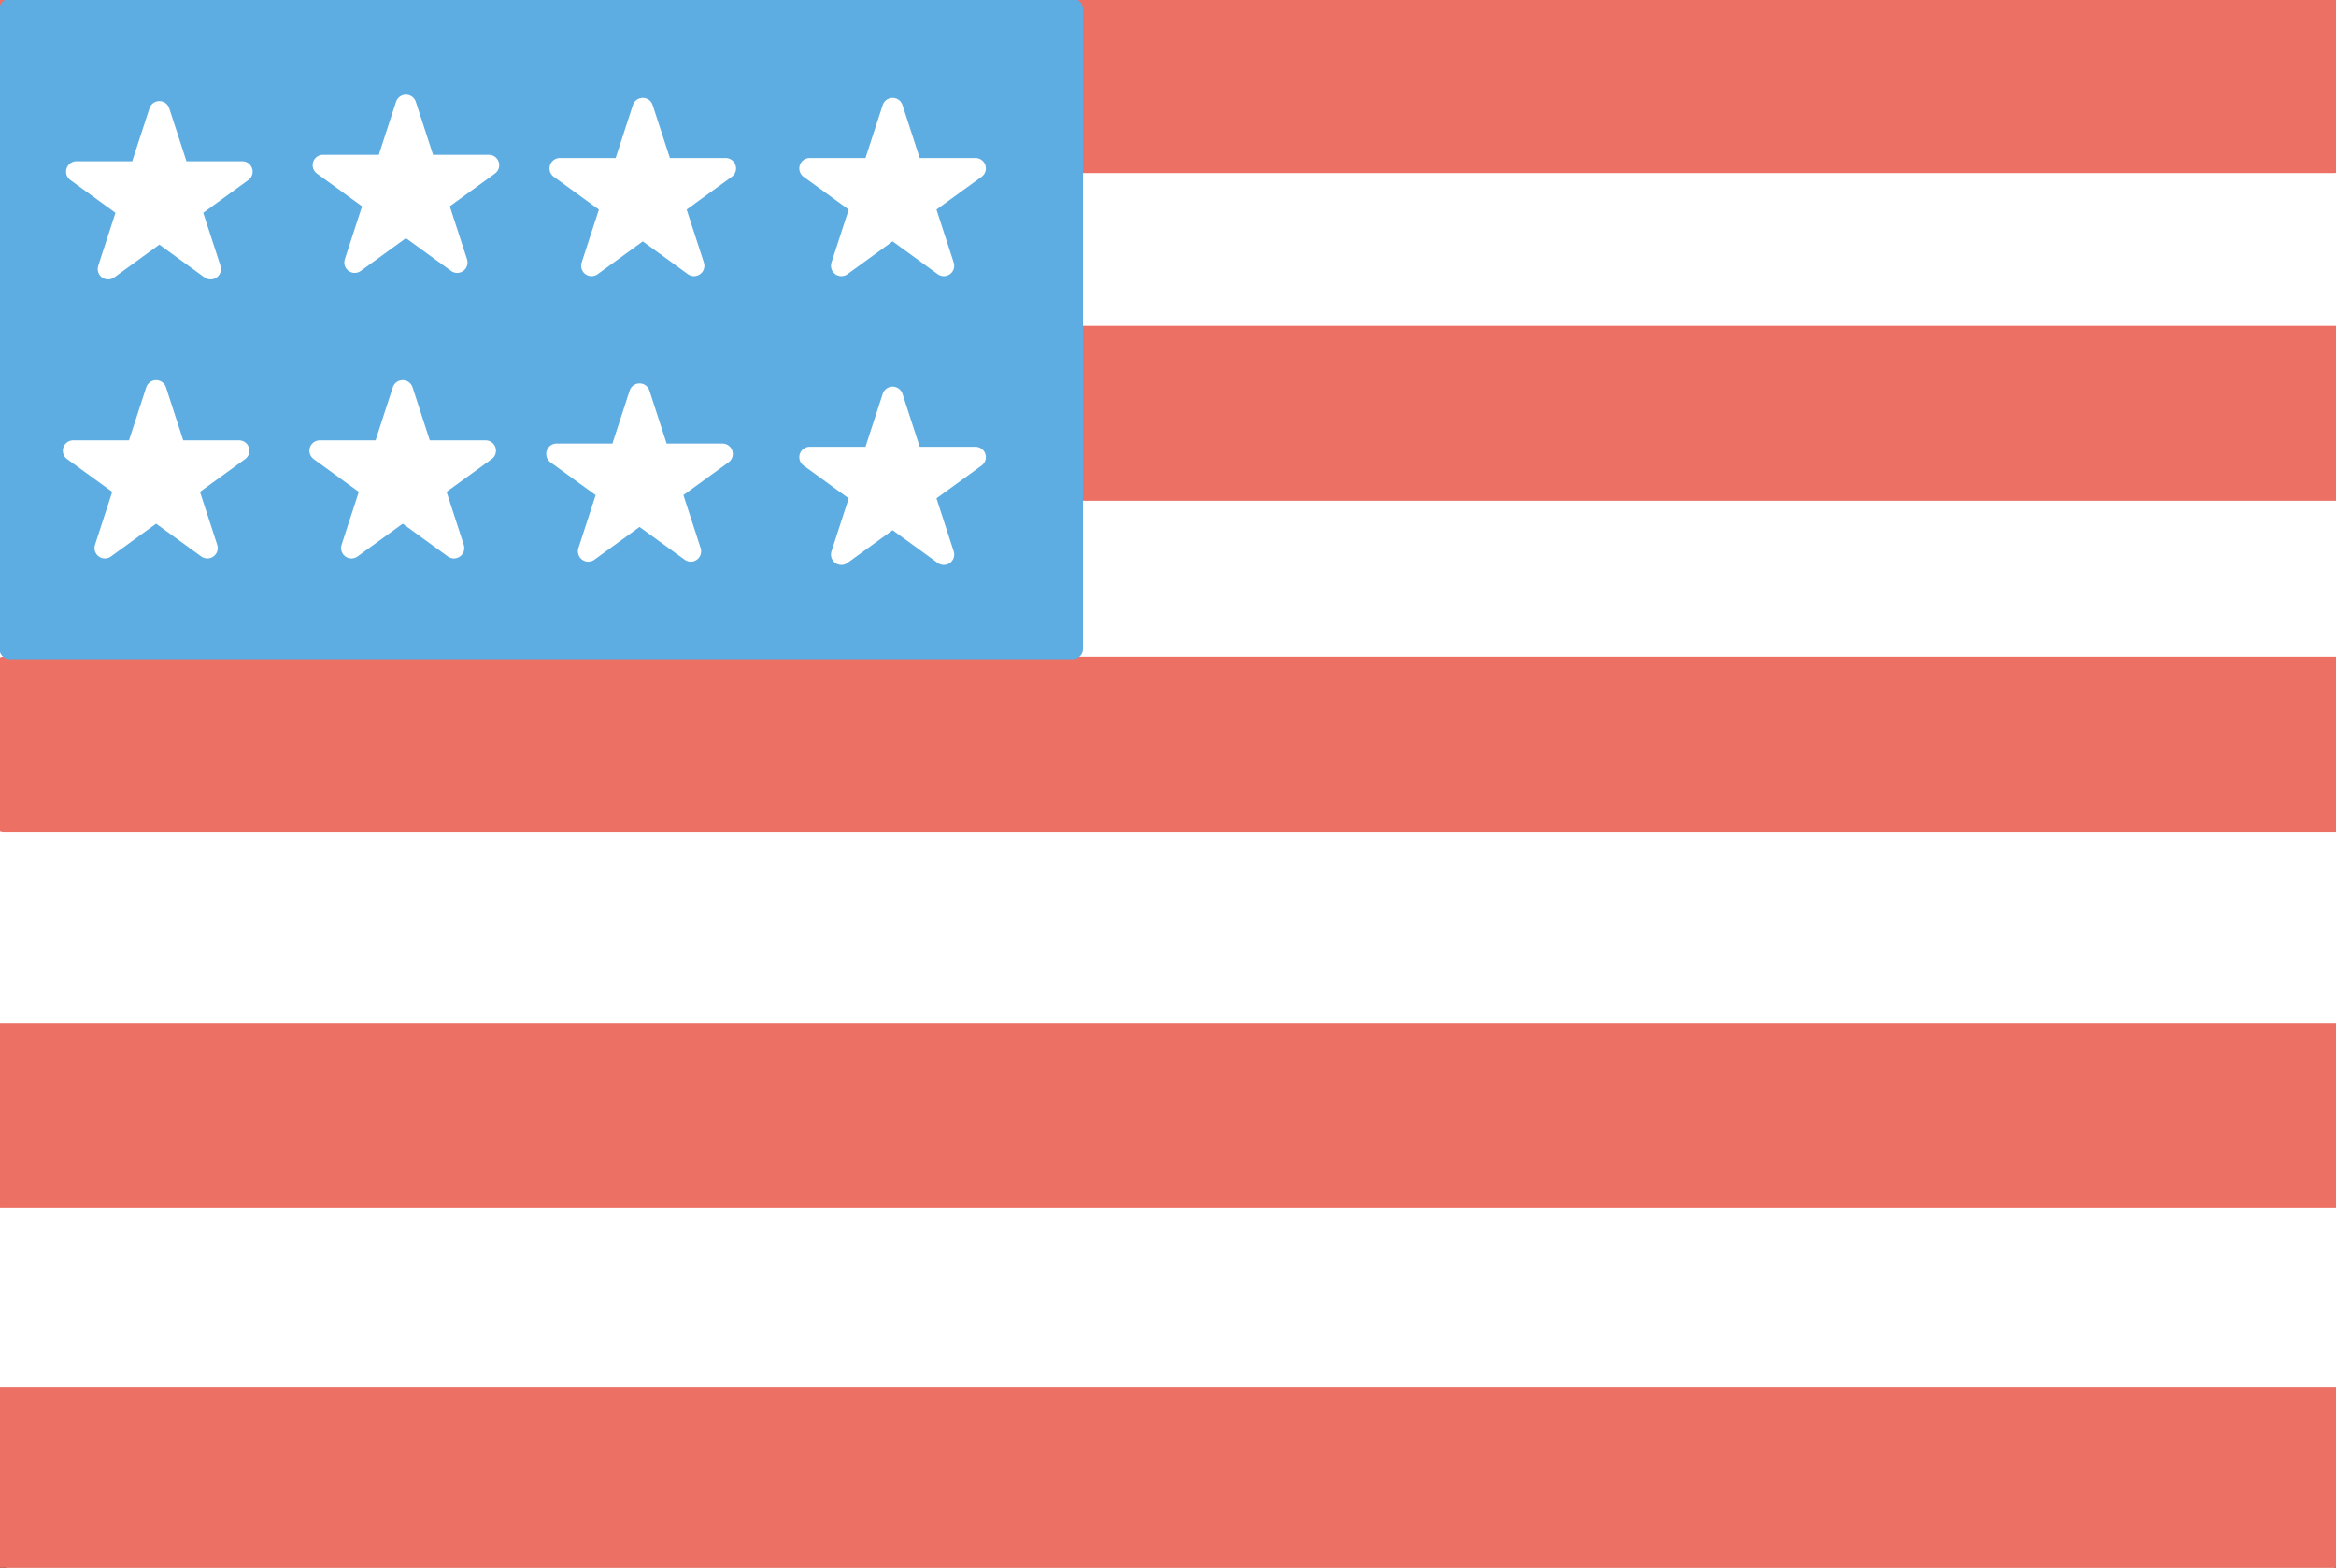 <svg xmlns="http://www.w3.org/2000/svg" xmlns:se="http://svg-edit.googlecode.com" xmlns:xlink="http://www.w3.org/1999/xlink" xmlns:dc="http://purl.org/dc/elements/1.1/" xmlns:cc="http://creativecommons.org/ns#" xmlns:rdf="http://www.w3.org/1999/02/22-rdf-syntax-ns#" xmlns:inkscape="http://www.inkscape.org/namespaces/inkscape" width="225" height="151" style="">
                                    <rect width="100%" height="100%" fill="#333333" stroke="none"/>
                                    <title>my vector image</title>
                                    <!-- Created with Vector Paint - http://www.vectorpaint.yaks.com/ https://chrome.google.com/webstore/detail/hnbpdiengicdefcjecjbnjnoifekhgdo -->
                                    <rect id="backgroundrect" width="100%" height="100%" x="0" y="0" fill="#FFFFFF" stroke="none" style="" class="" opacity="0"/>
                                <g style="" class="currentLayer"><title>Layer 1</title><rect fill="#ffffff" stroke="#ffffff" stroke-width="2" stroke-linejoin="round" stroke-dashoffset="" fill-rule="nonzero" id="svg_1" x="1" y="1" width="223.478" height="149.043" style="color: rgb(236, 112, 99);" class="" rx="0" ry="0" fill-opacity="1" stroke-opacity="1"/><rect fill="#ec7063" stroke="#ec7063" stroke-width="2" stroke-linejoin="round" stroke-dashoffset="" fill-rule="nonzero" x="-5.875" y="0.82" width="230.666" height="14.849" style="color: rgb(236, 112, 99);" class="" rx="0" ry="0" id="svg_3"/><rect fill="#ec7063" stroke="#ec7063" stroke-width="2" stroke-linejoin="round" stroke-dashoffset="" fill-rule="nonzero" x="14.125" y="32.382" width="230.666" height="14.849" style="color: rgb(236, 112, 99);" class="" rx="0" ry="0" id="svg_4"/><rect fill="#ec7063" stroke="#ec7063" stroke-width="2" stroke-linejoin="round" stroke-dashoffset="" fill-rule="nonzero" x="0.375" y="64.257" width="230.666" height="14.849" style="color: rgb(236, 112, 99);" class="" rx="0" ry="0" id="svg_5"/><rect fill="#ec7063" stroke="#ec7063" stroke-width="2" stroke-linejoin="round" stroke-dashoffset="" fill-rule="nonzero" x="0.063" y="99.57" width="230.666" height="15.786" style="color: rgb(236, 112, 99);" class="" rx="0" ry="0" id="svg_6"/><rect fill="#ec7063" stroke="#ec7063" stroke-width="2" stroke-linejoin="round" stroke-dashoffset="" fill-rule="nonzero" x="-0.25" y="134.57" width="230.666" height="15.786" style="color: rgb(236, 112, 99);" class="" rx="0" ry="0" id="svg_8"/><rect fill="#5dade2" stroke="#5dade2" stroke-width="2" stroke-linejoin="round" stroke-dashoffset="" fill-rule="nonzero" id="svg_2" x="0.947" y="0.875" width="102.365" height="61.625" style="color: rgb(244, 208, 63);" class=""/><path fill="#ffffff" stroke="#ffffff" stroke-width="2" stroke-linejoin="round" stroke-dashoffset="" fill-rule="nonzero" marker-start="" marker-mid="" marker-end="" id="svg_9" d="M7.363,16.532 L13.463,16.532 L15.349,10.736 L17.234,16.532 L23.334,16.532 L18.399,20.113 L20.284,25.908 L15.349,22.327 L10.413,25.908 L12.298,20.113 L7.363,16.532 z" style="color: rgb(244, 208, 63);" class=""/><path fill="#ffffff" stroke="#ffffff" stroke-width="2" stroke-linejoin="round" stroke-dashoffset="" fill-rule="nonzero" marker-start="" marker-mid="" marker-end="" d="M7.051,43.407 L13.151,43.407 L15.036,37.611 L16.921,43.407 L23.021,43.407 L18.086,46.988 L19.971,52.783 L15.036,49.202 L10.101,52.783 L11.986,46.988 L7.051,43.407 z" style="color: rgb(244, 208, 63);" class="" id="svg_7"/><path fill="#ffffff" stroke="#ffffff" stroke-width="2" stroke-linejoin="round" stroke-dashoffset="" fill-rule="nonzero" marker-start="" marker-mid="" marker-end="" d="M77.988,44.032 L84.088,44.032 L85.974,38.236 L87.859,44.032 L93.959,44.032 L89.024,47.613 L90.909,53.408 L85.974,49.827 L81.038,53.408 L82.923,47.613 L77.988,44.032 z" style="color: rgb(244, 208, 63);" class="" id="svg_10"/><path fill="#ffffff" stroke="#ffffff" stroke-width="2" stroke-linejoin="round" stroke-dashoffset="" fill-rule="nonzero" marker-start="" marker-mid="" marker-end="" d="M30.801,43.407 L36.901,43.407 L38.786,37.611 L40.671,43.407 L46.771,43.407 L41.836,46.988 L43.721,52.783 L38.786,49.202 L33.851,52.783 L35.736,46.988 L30.801,43.407 z" style="color: rgb(244, 208, 63);" class="" id="svg_11"/><path fill="#ffffff" stroke="#ffffff" stroke-width="2" stroke-linejoin="round" stroke-dashoffset="" fill-rule="nonzero" marker-start="" marker-mid="" marker-end="" d="M53.613,43.719 L59.713,43.719 L61.599,37.924 L63.484,43.719 L69.584,43.719 L64.649,47.301 L66.534,53.096 L61.599,49.514 L56.663,53.096 L58.548,47.301 L53.613,43.719 z" style="color: rgb(244, 208, 63);" class="" id="svg_12"/><path fill="#ffffff" stroke="#ffffff" stroke-width="2" stroke-linejoin="round" stroke-dashoffset="" fill-rule="nonzero" marker-start="" marker-mid="" marker-end="" d="M31.113,15.907 L37.213,15.907 L39.099,10.111 L40.984,15.907 L47.084,15.907 L42.149,19.488 L44.034,25.283 L39.099,21.702 L34.163,25.283 L36.048,19.488 L31.113,15.907 z" style="color: rgb(244, 208, 63);" class="" id="svg_13"/><path fill="#ffffff" stroke="#ffffff" stroke-width="2" stroke-linejoin="round" stroke-dashoffset="" fill-rule="nonzero" marker-start="" marker-mid="" marker-end="" d="M53.926,16.219 L60.026,16.219 L61.911,10.424 L63.796,16.219 L69.896,16.219 L64.961,19.801 L66.846,25.596 L61.911,22.014 L56.976,25.596 L58.861,19.801 L53.926,16.219 z" style="color: rgb(244, 208, 63);" class="" id="svg_14"/><path fill="#ffffff" stroke="#ffffff" stroke-width="2" stroke-linejoin="round" stroke-dashoffset="" fill-rule="nonzero" marker-start="" marker-mid="" marker-end="" d="M77.988,16.219 L84.088,16.219 L85.974,10.424 L87.859,16.219 L93.959,16.219 L89.024,19.801 L90.909,25.596 L85.974,22.014 L81.038,25.596 L82.923,19.801 L77.988,16.219 z" style="color: rgb(244, 208, 63);" class="" id="svg_15"/></g></svg>